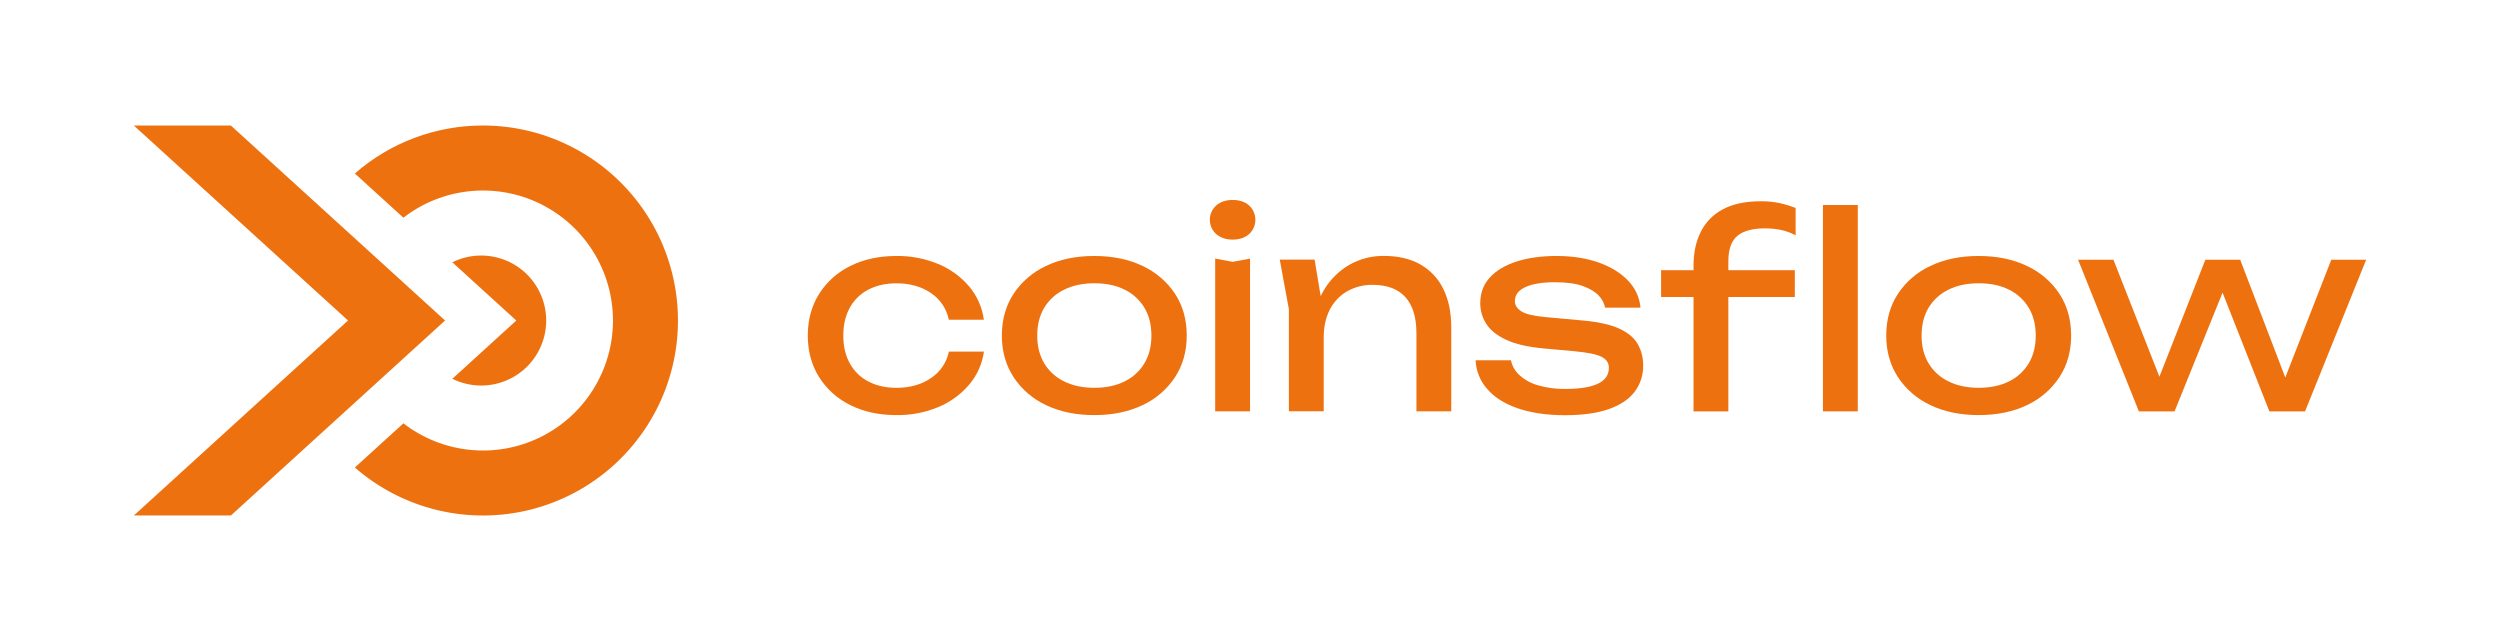 <svg width="156" height="40" viewBox="0 0 156 40" fill="none" xmlns="http://www.w3.org/2000/svg">
<path d="M8.352 32.167H14.407L27.772 19.999L14.405 7.832L8.352 7.834L21.716 19.999L8.352 32.167Z" fill="#EE7110"/>
<path d="M30.137 7.832C27.197 7.828 24.356 8.892 22.143 10.827L25.172 13.585C26.372 12.657 27.808 12.083 29.317 11.93C30.826 11.777 32.348 12.049 33.71 12.717C35.072 13.386 36.219 14.422 37.021 15.709C37.824 16.997 38.249 18.483 38.249 20C38.249 21.517 37.824 23.003 37.021 24.291C36.219 25.578 35.072 26.615 33.71 27.283C32.348 27.951 30.826 28.224 29.317 28.07C27.808 27.917 26.372 27.343 25.172 26.415L22.143 29.173C23.625 30.464 25.397 31.378 27.309 31.835C29.221 32.292 31.215 32.279 33.121 31.797C35.027 31.314 36.788 30.378 38.252 29.067C39.717 27.756 40.843 26.11 41.532 24.269C42.222 22.428 42.455 20.447 42.212 18.496C41.969 16.546 41.258 14.683 40.138 13.067C39.017 11.452 37.523 10.132 35.781 9.22C34.039 8.308 32.103 7.832 30.137 7.832Z" fill="#EE7110"/>
<path d="M30.025 15.945C29.401 15.945 28.784 16.089 28.225 16.367L32.217 20.002L28.225 23.636C28.773 23.907 29.375 24.052 29.987 24.058C30.598 24.064 31.203 23.931 31.756 23.671C32.309 23.41 32.797 23.027 33.181 22.552C33.565 22.076 33.837 21.52 33.977 20.924C34.116 20.329 34.118 19.71 33.984 19.113C33.85 18.517 33.583 17.958 33.203 17.479C32.823 17 32.339 16.613 31.788 16.348C31.238 16.082 30.634 15.945 30.022 15.945H30.025Z" fill="#EE7110"/>
<path d="M54.189 18.069C54.691 17.809 55.276 17.679 55.945 17.679C56.779 17.679 57.492 17.88 58.085 18.281C58.373 18.472 58.62 18.718 58.812 19.005C59.004 19.292 59.138 19.614 59.206 19.953H61.393C61.292 19.185 60.973 18.463 60.473 17.872C59.952 17.261 59.293 16.782 58.551 16.475C57.724 16.132 56.837 15.961 55.942 15.973C54.848 15.973 53.887 16.182 53.057 16.598C52.258 16.988 51.583 17.593 51.109 18.346C50.641 19.093 50.406 19.957 50.406 20.937C50.406 21.918 50.641 22.782 51.109 23.529C51.584 24.282 52.258 24.887 53.057 25.277C53.887 25.694 54.849 25.902 55.942 25.902C56.837 25.915 57.724 25.744 58.551 25.401C59.293 25.094 59.952 24.615 60.473 24.005C60.972 23.419 61.293 22.703 61.398 21.941H59.21C59.073 22.611 58.676 23.201 58.107 23.581C57.515 23.994 56.796 24.2 55.95 24.2C55.28 24.2 54.695 24.07 54.194 23.809C53.702 23.558 53.298 23.164 53.032 22.68C52.759 22.191 52.622 21.611 52.622 20.941C52.622 20.264 52.759 19.682 53.032 19.194C53.298 18.713 53.701 18.322 54.189 18.069Z" fill="#EE7110"/>
<path d="M71.303 16.598C70.439 16.181 69.433 15.973 68.285 15.973C67.137 15.973 66.131 16.181 65.266 16.598C64.444 16.979 63.744 17.581 63.244 18.337C62.759 19.081 62.516 19.947 62.516 20.937C62.516 21.918 62.758 22.782 63.244 23.529C63.742 24.288 64.443 24.893 65.266 25.277C66.13 25.693 67.137 25.902 68.285 25.902C69.434 25.902 70.44 25.693 71.303 25.277C72.127 24.893 72.827 24.288 73.327 23.529C73.811 22.782 74.053 21.918 74.053 20.937C74.053 19.947 73.811 19.081 73.326 18.337C72.825 17.581 72.125 16.98 71.303 16.598ZM71.412 22.668C71.12 23.155 70.693 23.547 70.183 23.796C69.653 24.064 69.021 24.198 68.285 24.198C67.56 24.198 66.93 24.064 66.395 23.796C65.882 23.549 65.452 23.156 65.158 22.668C64.868 22.183 64.723 21.605 64.723 20.937C64.724 20.268 64.869 19.691 65.158 19.206C65.452 18.717 65.883 18.325 66.397 18.077C66.932 17.81 67.562 17.676 68.287 17.676C69.023 17.676 69.655 17.81 70.184 18.077C70.694 18.327 71.121 18.719 71.413 19.206C71.703 19.692 71.848 20.268 71.848 20.937C71.849 21.605 71.703 22.182 71.412 22.668Z" fill="#EE7110"/>
<path d="M77.942 12.819C77.681 12.59 77.338 12.476 76.913 12.477C76.501 12.477 76.161 12.591 75.894 12.819C75.768 12.932 75.666 13.07 75.597 13.224C75.528 13.378 75.492 13.545 75.492 13.714C75.492 13.883 75.528 14.05 75.597 14.204C75.666 14.358 75.768 14.496 75.894 14.609C76.161 14.837 76.501 14.951 76.913 14.952C77.337 14.952 77.68 14.837 77.942 14.609C78.066 14.495 78.165 14.357 78.232 14.203C78.3 14.049 78.335 13.882 78.335 13.714C78.335 13.546 78.3 13.379 78.232 13.225C78.165 13.071 78.066 12.933 77.942 12.819Z" fill="#EE7110"/>
<path d="M75.828 16.137V25.669H78.002V16.137L76.915 16.337L75.828 16.137Z" fill="#EE7110"/>
<path d="M88.636 16.504C88.011 16.148 87.253 15.97 86.362 15.969C85.601 15.959 84.85 16.152 84.189 16.529C83.53 16.914 82.983 17.463 82.6 18.123C82.532 18.237 82.47 18.358 82.41 18.477L82.032 16.2H79.857L80.426 19.294V25.665H82.6V21.053C82.6 20.395 82.725 19.821 82.976 19.33C83.215 18.853 83.587 18.455 84.046 18.185C84.537 17.905 85.095 17.763 85.66 17.775C86.552 17.775 87.229 18.029 87.691 18.536C88.153 19.044 88.384 19.793 88.385 20.786V25.668H90.559V20.434C90.559 19.497 90.394 18.697 90.065 18.035C89.755 17.392 89.257 16.858 88.636 16.504Z" fill="#EE7110"/>
<path d="M101.053 20.511C100.512 20.26 99.762 20.09 98.804 20.002L96.412 19.784C95.688 19.717 95.193 19.597 94.928 19.424C94.663 19.251 94.53 19.043 94.527 18.799C94.527 18.409 94.747 18.113 95.188 17.913C95.628 17.712 96.239 17.612 97.019 17.612C97.755 17.612 98.343 17.692 98.783 17.854C99.223 18.015 99.552 18.216 99.769 18.456C99.968 18.662 100.104 18.92 100.16 19.2H102.367C102.312 18.568 102.041 17.974 101.598 17.52C101.141 17.035 100.528 16.656 99.759 16.383C98.989 16.11 98.114 15.973 97.134 15.973C96.186 15.973 95.355 16.087 94.641 16.316C93.928 16.544 93.371 16.876 92.969 17.311C92.568 17.745 92.367 18.286 92.367 18.933C92.368 19.38 92.495 19.818 92.735 20.195C92.981 20.591 93.393 20.925 93.973 21.198C94.552 21.472 95.344 21.654 96.348 21.745L98.203 21.913C99.051 21.991 99.628 22.108 99.934 22.263C100.241 22.419 100.394 22.648 100.394 22.949C100.394 23.395 100.165 23.727 99.709 23.944C99.252 24.161 98.572 24.27 97.668 24.27C97.106 24.279 96.546 24.205 96.005 24.052C95.571 23.937 95.17 23.723 94.833 23.427C94.551 23.181 94.359 22.849 94.286 22.482H92.078C92.106 23.147 92.363 23.782 92.806 24.279C93.257 24.8 93.895 25.201 94.72 25.483C95.546 25.765 96.521 25.907 97.647 25.909C98.741 25.909 99.649 25.784 100.373 25.534C101.096 25.283 101.638 24.923 101.998 24.453C102.357 23.977 102.546 23.394 102.533 22.798C102.54 22.335 102.425 21.88 102.198 21.477C101.978 21.084 101.596 20.762 101.053 20.511Z" fill="#EE7110"/>
<path d="M109.89 12.559C108.92 12.559 108.125 12.726 107.507 13.06C106.91 13.372 106.428 13.864 106.127 14.467C105.827 15.068 105.676 15.771 105.676 16.576V16.86H103.652V18.532H105.676V25.673H107.849V18.532H111.997V16.86H107.849V16.308C107.849 15.561 108.036 15.032 108.41 14.72C108.784 14.408 109.355 14.252 110.123 14.251C110.466 14.248 110.808 14.282 111.144 14.351C111.459 14.419 111.763 14.532 112.047 14.685V12.977C111.726 12.852 111.396 12.751 111.06 12.676C110.676 12.594 110.283 12.555 109.89 12.559Z" fill="#EE7110"/>
<path d="M115.926 12.793H113.752V25.669H115.926V12.793Z" fill="#EE7110"/>
<path d="M126.486 16.598C125.622 16.181 124.616 15.973 123.468 15.973C122.32 15.973 121.314 16.181 120.45 16.598C119.628 16.98 118.929 17.582 118.429 18.337C117.944 19.078 117.701 19.945 117.701 20.937C117.701 21.918 117.944 22.782 118.429 23.529C118.928 24.288 119.628 24.893 120.452 25.277C121.316 25.693 122.322 25.902 123.471 25.902C124.619 25.902 125.625 25.693 126.489 25.277C127.312 24.893 128.013 24.288 128.512 23.529C128.998 22.782 129.24 21.918 129.239 20.937C129.239 19.947 128.997 19.081 128.512 18.337C128.01 17.581 127.309 16.979 126.486 16.598ZM126.595 22.668C126.303 23.155 125.876 23.547 125.366 23.796C124.836 24.064 124.204 24.198 123.468 24.198C122.743 24.198 122.113 24.064 121.579 23.796C121.065 23.549 120.635 23.156 120.341 22.668C120.051 22.183 119.906 21.605 119.907 20.937C119.907 20.268 120.052 19.691 120.341 19.206C120.635 18.718 121.065 18.325 121.579 18.077C122.114 17.81 122.744 17.676 123.468 17.676C124.204 17.676 124.837 17.81 125.366 18.077C125.876 18.327 126.303 18.719 126.595 19.206C126.885 19.692 127.03 20.268 127.03 20.937C127.03 21.605 126.885 22.182 126.595 22.668Z" fill="#EE7110"/>
<path d="M145.473 16.207L142.602 23.557L139.788 16.207H137.615L134.747 23.508L131.879 16.207H129.672L133.467 25.672H135.691L138.688 18.261L141.611 25.672H143.835L147.648 16.207H145.473Z" fill="#EE7110"/>
</svg>
